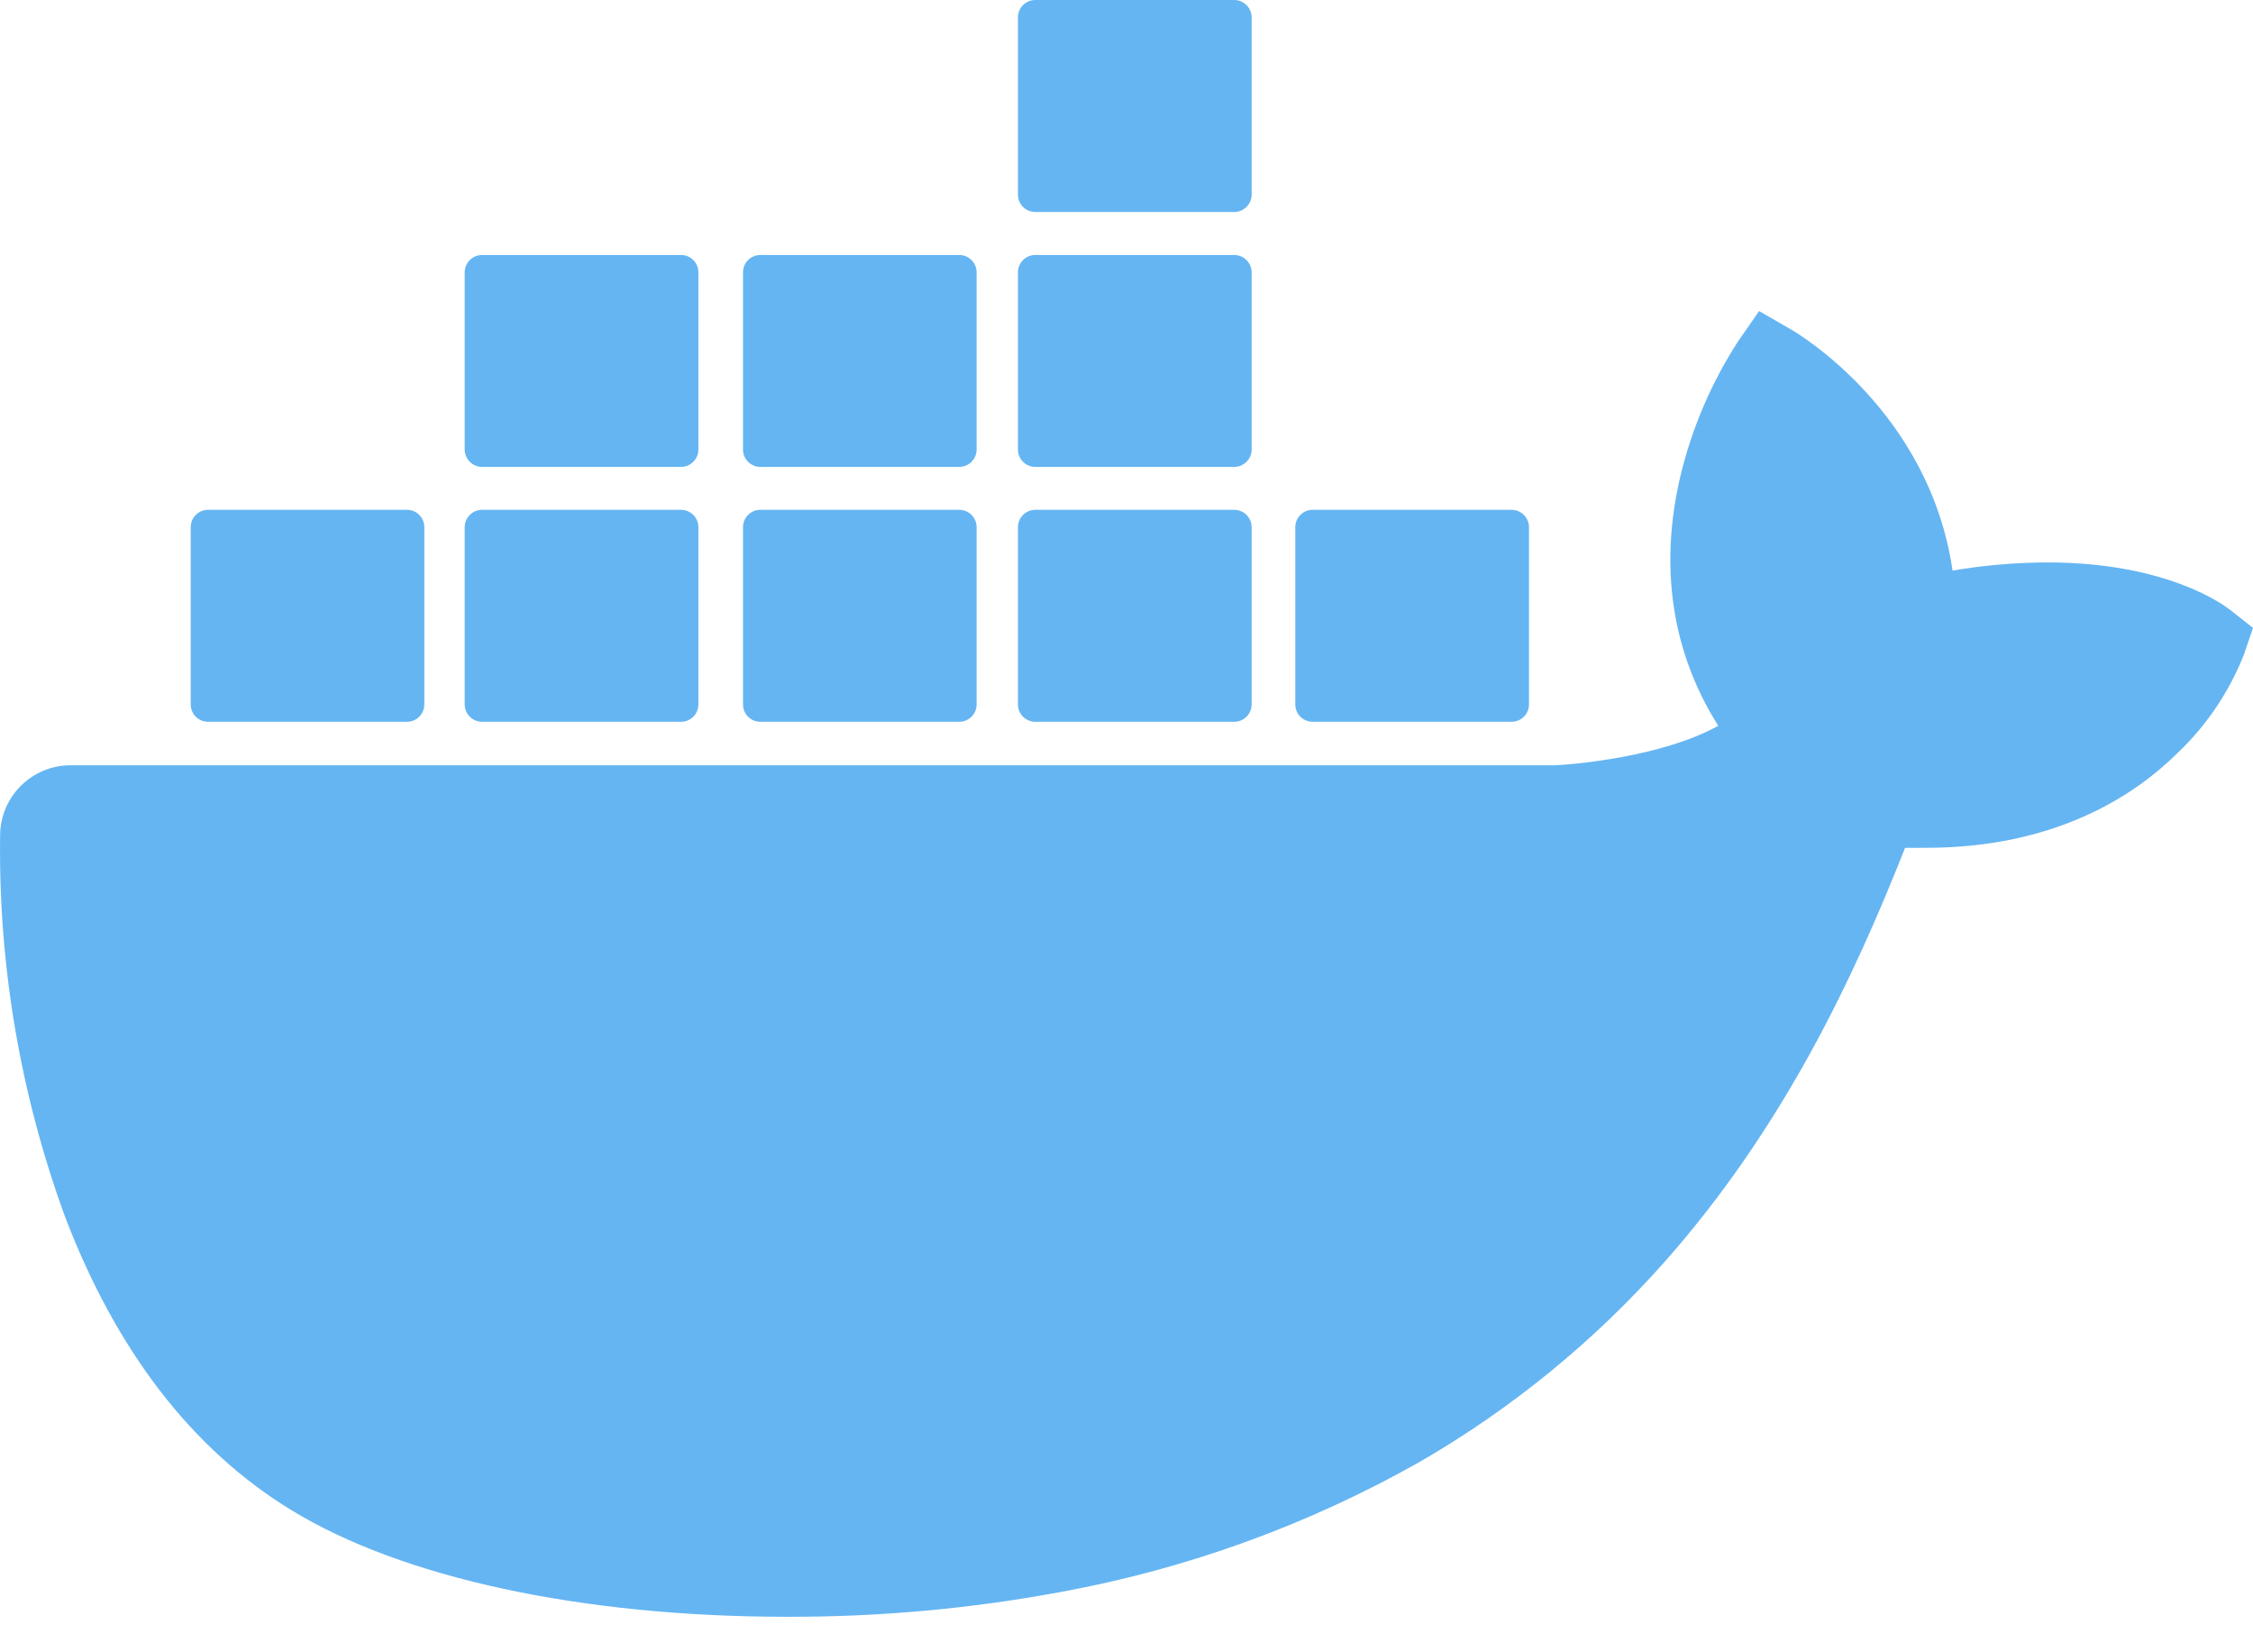 <svg width="60" height="44" viewBox="0 0 60 44" fill="none" xmlns="http://www.w3.org/2000/svg">
<g opacity="0.7">
<path d="M59.408 16.253C59.245 16.124 57.726 14.977 54.523 14.977C53.677 14.98 52.833 15.053 51.999 15.194C51.379 10.944 47.865 8.872 47.707 8.779L46.847 8.283L46.281 9.099C45.573 10.196 45.056 11.405 44.752 12.675C44.178 15.101 44.527 17.379 45.759 19.327C44.271 20.157 41.884 20.361 41.401 20.379H1.878C0.846 20.38 0.008 21.214 0.003 22.247C-0.044 25.709 0.543 29.151 1.733 32.403C3.095 35.973 5.12 38.603 7.756 40.212C10.709 42.021 15.506 43.054 20.945 43.054C23.401 43.062 25.854 42.84 28.269 42.39C31.627 41.774 34.858 40.6 37.828 38.918C40.276 37.501 42.479 35.697 44.352 33.578C47.483 30.033 49.348 26.086 50.735 22.577H51.288C54.717 22.577 56.825 21.205 57.987 20.056C58.76 19.323 59.363 18.429 59.755 17.439L60 16.721L59.408 16.253Z" fill="#2496ED"/>
<path d="M5.542 19.221H10.838C11.093 19.221 11.3 19.014 11.3 18.759V14.041C11.302 13.786 11.096 13.578 10.841 13.576C10.84 13.576 10.839 13.576 10.838 13.576H5.542C5.286 13.576 5.079 13.784 5.079 14.039V14.041V18.759C5.079 19.014 5.286 19.221 5.542 19.221Z" fill="#2496ED"/>
<path d="M12.84 19.221H18.136C18.392 19.221 18.599 19.014 18.599 18.759V14.041C18.6 13.786 18.394 13.578 18.139 13.576C18.138 13.576 18.137 13.576 18.136 13.576H12.84C12.583 13.576 12.375 13.785 12.375 14.041V18.759C12.377 19.015 12.584 19.221 12.84 19.221Z" fill="#2496ED"/>
<path d="M20.25 19.221H25.546C25.801 19.221 26.008 19.014 26.008 18.759V14.041C26.01 13.786 25.804 13.578 25.548 13.576C25.547 13.576 25.547 13.576 25.546 13.576H20.25C19.994 13.576 19.787 13.784 19.787 14.039V14.041V18.759C19.787 19.014 19.994 19.221 20.25 19.221Z" fill="#2496ED"/>
<path d="M27.571 19.221H32.868C33.123 19.221 33.331 19.015 33.333 18.759V14.041C33.333 13.785 33.124 13.576 32.868 13.576H27.571C27.316 13.576 27.109 13.784 27.109 14.039V14.041V18.759C27.109 19.014 27.316 19.221 27.571 19.221Z" fill="#2496ED"/>
<path d="M12.84 12.434H18.136C18.392 12.433 18.599 12.225 18.599 11.97V7.252C18.599 6.997 18.392 6.79 18.136 6.79H12.84C12.584 6.79 12.377 6.996 12.375 7.252V11.97C12.377 12.226 12.584 12.433 12.84 12.434Z" fill="#2496ED"/>
<path d="M20.25 12.434H25.546C25.802 12.433 26.008 12.225 26.008 11.97V7.252C26.008 6.997 25.801 6.79 25.546 6.79H20.25C19.994 6.79 19.787 6.997 19.787 7.252V11.97C19.787 12.225 19.994 12.433 20.25 12.434Z" fill="#2496ED"/>
<path d="M27.571 12.434H32.868C33.124 12.433 33.331 12.226 33.333 11.97V7.252C33.331 6.996 33.123 6.79 32.868 6.79H27.571C27.316 6.79 27.109 6.997 27.109 7.252V11.97C27.109 12.225 27.316 12.433 27.571 12.434Z" fill="#2496ED"/>
<path d="M27.571 5.645H32.868C33.123 5.645 33.331 5.438 33.333 5.183V0.462C33.331 0.207 33.123 0 32.868 0H27.571C27.316 0 27.109 0.207 27.109 0.462V5.183C27.109 5.438 27.316 5.645 27.571 5.645Z" fill="#2496ED"/>
<path d="M34.958 19.221H40.254C40.51 19.221 40.718 19.015 40.719 18.759V14.041C40.719 13.785 40.511 13.576 40.254 13.576H34.958C34.702 13.576 34.495 13.784 34.495 14.039V14.041V18.759C34.495 19.014 34.702 19.221 34.958 19.221Z" fill="#2496ED"/>
</g>
</svg>
